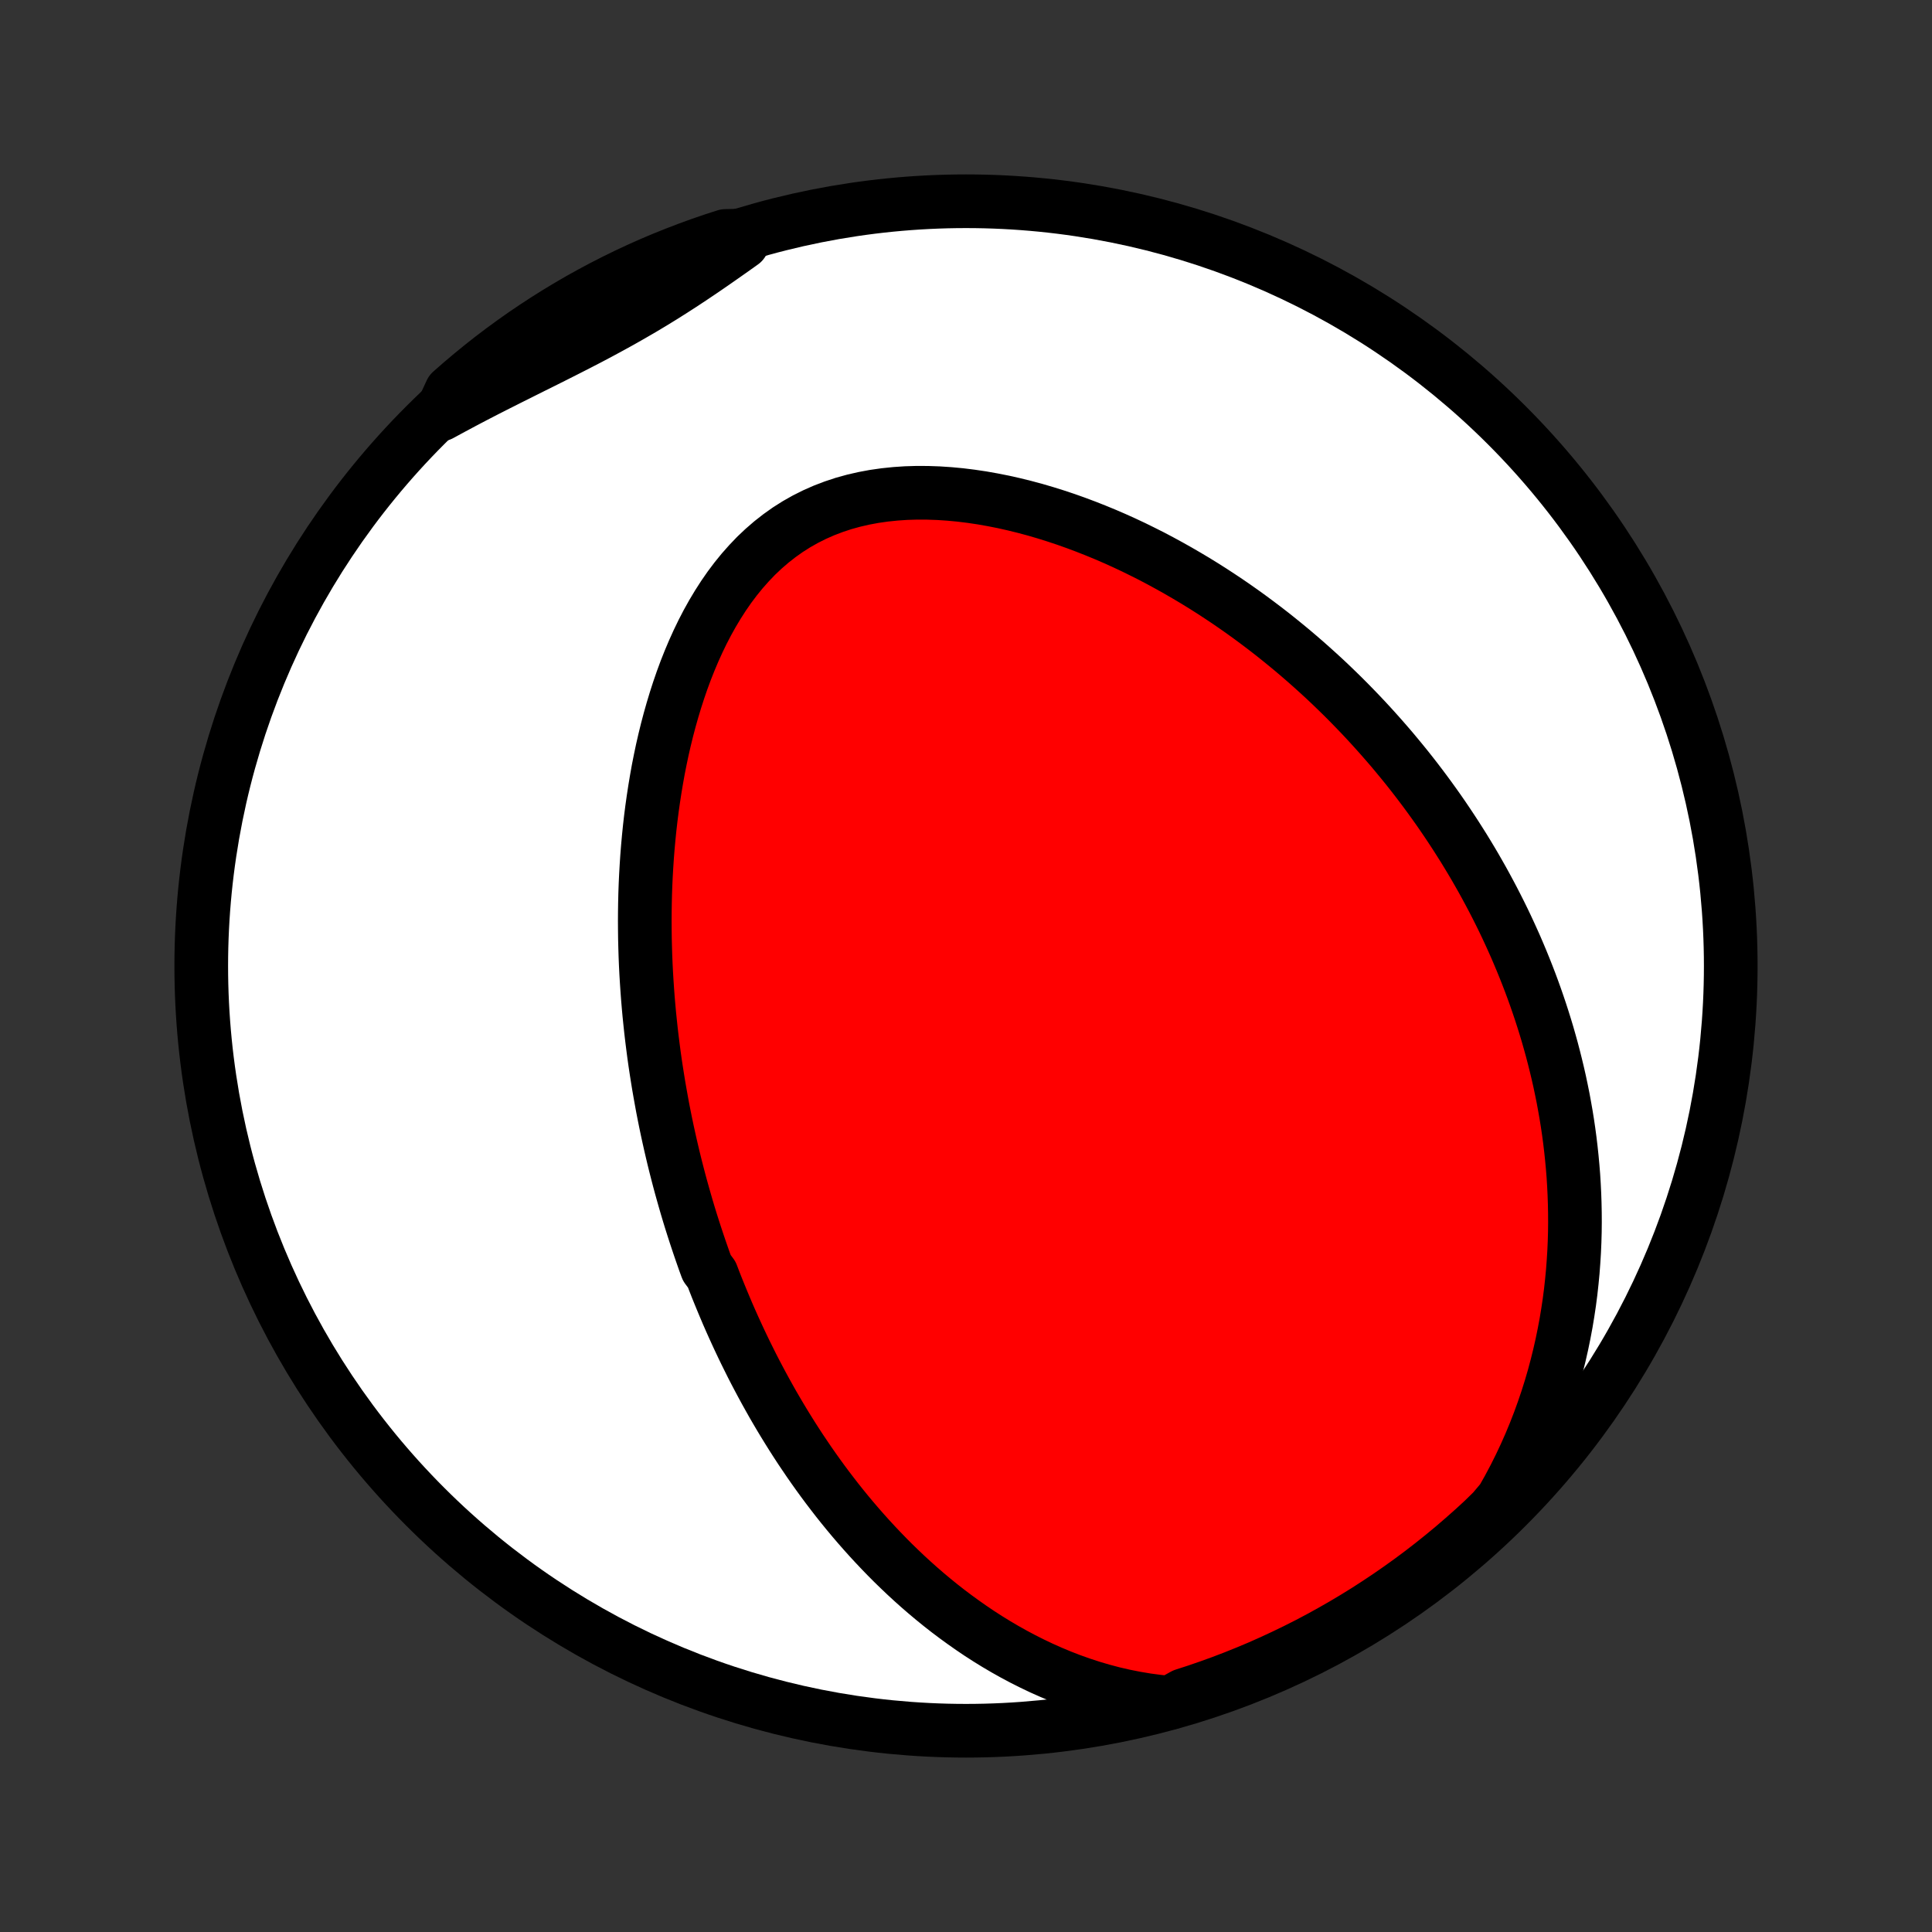 <?xml version="1.0" encoding="utf-8" standalone="no"?>
<!DOCTYPE svg PUBLIC "-//W3C//DTD SVG 1.1//EN"
  "http://www.w3.org/Graphics/SVG/1.1/DTD/svg11.dtd">
<!-- Created with matplotlib (http://matplotlib.org/) -->
<svg height="72pt" version="1.1" viewBox="0 0 72 72" width="72pt" xmlns="http://www.w3.org/2000/svg" xmlns:xlink="http://www.w3.org/1999/xlink">
 <rect x="0" y="0" width="72" height="72" fill="#333333" stroke="none"/>
 <defs>
  <style type="text/css">
*{stroke-linecap:butt;stroke-linejoin:round;}
  </style>
 </defs>
 <g id="figure_1">
  <g id="patch_1">
   <path d="
M0 72
L72 72
L72 0
L0 0
z
" style="fill:none;"/>
  </g>
  <g id="axes_1">
   <g id="PatchCollection_1">
    <defs>
     <path d="
M36 -7.5
C43.558 -7.5 50.808 -10.503 56.153 -15.848
C61.497 -21.192 64.5 -28.442 64.5 -36
C64.5 -43.558 61.497 -50.808 56.153 -56.153
C50.808 -61.497 43.558 -64.5 36 -64.5
C28.442 -64.5 21.192 -61.497 15.848 -56.153
C10.503 -50.808 7.5 -43.558 7.5 -36
C7.5 -28.442 10.503 -21.192 15.848 -15.848
C21.192 -10.503 28.442 -7.5 36 -7.5
z
" id="C0_0_a811fe30f3"/>
     <path d="
M43.608 -8.543
L43.17 -8.586
L42.739 -8.643
L42.315 -8.714
L41.897 -8.797
L41.486 -8.892
L41.082 -8.999
L40.685 -9.116
L40.296 -9.243
L39.914 -9.379
L39.539 -9.524
L39.173 -9.677
L38.813 -9.837
L38.461 -10.005
L38.117 -10.178
L37.779 -10.358
L37.449 -10.543
L37.126 -10.733
L36.81 -10.928
L36.501 -11.127
L36.199 -11.331
L35.904 -11.538
L35.615 -11.748
L35.332 -11.961
L35.056 -12.177
L34.786 -12.396
L34.522 -12.617
L34.264 -12.84
L34.012 -13.065
L33.766 -13.291
L33.525 -13.52
L33.289 -13.749
L33.059 -13.98
L32.834 -14.212
L32.614 -14.445
L32.398 -14.679
L32.188 -14.913
L31.982 -15.148
L31.78 -15.384
L31.583 -15.62
L31.39 -15.857
L31.201 -16.094
L31.017 -16.332
L30.836 -16.569
L30.659 -16.807
L30.486 -17.045
L30.316 -17.284
L30.15 -17.522
L29.988 -17.761
L29.828 -17.999
L29.672 -18.238
L29.519 -18.477
L29.37 -18.715
L29.223 -18.954
L29.079 -19.193
L28.938 -19.432
L28.799 -19.671
L28.664 -19.911
L28.531 -20.15
L28.401 -20.389
L28.273 -20.629
L28.147 -20.869
L28.024 -21.108
L27.904 -21.349
L27.785 -21.589
L27.669 -21.829
L27.555 -22.07
L27.443 -22.312
L27.333 -22.553
L27.225 -22.795
L27.119 -23.037
L27.016 -23.28
L26.914 -23.523
L26.814 -23.767
L26.715 -24.011
L26.619 -24.256
L26.525 -24.502
L26.341 -24.748
L26.251 -24.995
L26.164 -25.243
L26.078 -25.492
L25.994 -25.741
L25.911 -25.992
L25.83 -26.243
L25.75 -26.495
L25.672 -26.749
L25.596 -27.003
L25.522 -27.259
L25.449 -27.516
L25.377 -27.774
L25.307 -28.034
L25.239 -28.295
L25.172 -28.557
L25.107 -28.821
L25.044 -29.086
L24.982 -29.353
L24.922 -29.621
L24.863 -29.892
L24.806 -30.164
L24.751 -30.437
L24.697 -30.713
L24.646 -30.99
L24.596 -31.27
L24.547 -31.551
L24.501 -31.835
L24.456 -32.121
L24.413 -32.408
L24.372 -32.699
L24.334 -32.991
L24.297 -33.286
L24.262 -33.583
L24.23 -33.882
L24.199 -34.184
L24.171 -34.489
L24.145 -34.796
L24.122 -35.105
L24.101 -35.417
L24.082 -35.732
L24.066 -36.05
L24.053 -36.37
L24.043 -36.693
L24.035 -37.018
L24.031 -37.347
L24.029 -37.678
L24.031 -38.012
L24.036 -38.348
L24.044 -38.688
L24.056 -39.029
L24.072 -39.374
L24.092 -39.721
L24.115 -40.071
L24.143 -40.423
L24.175 -40.778
L24.211 -41.135
L24.252 -41.494
L24.298 -41.855
L24.349 -42.218
L24.405 -42.583
L24.466 -42.95
L24.532 -43.318
L24.605 -43.687
L24.683 -44.057
L24.768 -44.428
L24.859 -44.799
L24.957 -45.17
L25.062 -45.541
L25.174 -45.912
L25.293 -46.281
L25.42 -46.649
L25.555 -47.015
L25.699 -47.378
L25.851 -47.738
L26.012 -48.094
L26.182 -48.446
L26.362 -48.793
L26.552 -49.134
L26.752 -49.468
L26.962 -49.795
L27.183 -50.114
L27.415 -50.423
L27.658 -50.722
L27.913 -51.01
L28.178 -51.287
L28.456 -51.55
L28.745 -51.8
L29.045 -52.035
L29.356 -52.256
L29.679 -52.461
L30.011 -52.649
L30.354 -52.821
L30.705 -52.976
L31.066 -53.114
L31.434 -53.236
L31.81 -53.34
L32.192 -53.428
L32.579 -53.5
L32.971 -53.556
L33.368 -53.597
L33.767 -53.624
L34.169 -53.636
L34.573 -53.634
L34.977 -53.62
L35.383 -53.593
L35.787 -53.555
L36.191 -53.505
L36.594 -53.445
L36.995 -53.374
L37.394 -53.295
L37.79 -53.206
L38.183 -53.109
L38.574 -53.004
L38.96 -52.891
L39.343 -52.771
L39.722 -52.645
L40.096 -52.512
L40.467 -52.373
L40.832 -52.229
L41.194 -52.08
L41.55 -51.926
L41.902 -51.767
L42.249 -51.604
L42.59 -51.436
L42.928 -51.266
L43.259 -51.091
L43.586 -50.913
L43.908 -50.732
L44.225 -50.548
L44.538 -50.362
L44.845 -50.173
L45.147 -49.982
L45.444 -49.788
L45.737 -49.593
L46.025 -49.395
L46.308 -49.196
L46.586 -48.995
L46.86 -48.792
L47.13 -48.588
L47.395 -48.383
L47.655 -48.176
L47.911 -47.968
L48.163 -47.76
L48.411 -47.549
L48.655 -47.338
L48.894 -47.126
L49.13 -46.913
L49.362 -46.7
L49.59 -46.485
L49.814 -46.269
L50.035 -46.053
L50.252 -45.836
L50.465 -45.618
L50.675 -45.4
L50.882 -45.181
L51.085 -44.961
L51.285 -44.74
L51.482 -44.519
L51.676 -44.297
L51.867 -44.075
L52.054 -43.851
L52.239 -43.627
L52.421 -43.403
L52.6 -43.177
L52.776 -42.951
L52.949 -42.724
L53.12 -42.496
L53.288 -42.267
L53.453 -42.038
L53.616 -41.808
L53.776 -41.577
L53.934 -41.344
L54.089 -41.111
L54.242 -40.877
L54.392 -40.642
L54.541 -40.406
L54.686 -40.169
L54.83 -39.93
L54.971 -39.691
L55.109 -39.45
L55.246 -39.208
L55.38 -38.964
L55.512 -38.719
L55.642 -38.473
L55.769 -38.226
L55.895 -37.976
L56.018 -37.726
L56.139 -37.473
L56.257 -37.219
L56.373 -36.964
L56.488 -36.706
L56.599 -36.447
L56.709 -36.185
L56.816 -35.922
L56.921 -35.657
L57.024 -35.389
L57.124 -35.12
L57.222 -34.848
L57.317 -34.574
L57.41 -34.298
L57.5 -34.019
L57.588 -33.738
L57.673 -33.455
L57.755 -33.168
L57.835 -32.879
L57.911 -32.588
L57.985 -32.293
L58.056 -31.996
L58.124 -31.696
L58.188 -31.392
L58.25 -31.086
L58.307 -30.777
L58.362 -30.464
L58.413 -30.148
L58.46 -29.829
L58.503 -29.507
L58.542 -29.181
L58.577 -28.851
L58.608 -28.518
L58.635 -28.182
L58.656 -27.842
L58.673 -27.498
L58.685 -27.151
L58.692 -26.8
L58.694 -26.445
L58.69 -26.086
L58.68 -25.724
L58.664 -25.358
L58.641 -24.988
L58.613 -24.614
L58.577 -24.237
L58.535 -23.856
L58.485 -23.471
L58.427 -23.083
L58.362 -22.691
L58.288 -22.297
L58.206 -21.898
L58.115 -21.497
L58.015 -21.093
L57.906 -20.686
L57.787 -20.277
L57.657 -19.865
L57.517 -19.451
L57.367 -19.036
L57.205 -18.619
L57.032 -18.201
L56.847 -17.783
L56.65 -17.364
L56.441 -16.946
L56.219 -16.528
L55.984 -16.112
L55.635 -15.698
L55.272 -15.343
L54.903 -15.004
L54.527 -14.671
L54.147 -14.344
L53.76 -14.024
L53.369 -13.711
L52.972 -13.404
L52.569 -13.104
L52.162 -12.812
L51.75 -12.526
L51.333 -12.248
L50.912 -11.976
L50.485 -11.712
L50.055 -11.456
L49.62 -11.207
L49.181 -10.965
L48.738 -10.731
L48.291 -10.505
L47.84 -10.287
L47.386 -10.076
L46.929 -9.873
L46.468 -9.679
L46.003 -9.492
L45.536 -9.313
L45.066 -9.143
L44.593 -8.98
L44.117 -8.826
z
" id="C0_1_56339a5edc"/>
     <path d="
M16.416 -56.553
L16.837 -56.782
L17.26 -57.008
L17.684 -57.231
L18.11 -57.451
L18.537 -57.668
L18.964 -57.883
L19.39 -58.096
L19.816 -58.309
L20.241 -58.52
L20.664 -58.732
L21.084 -58.944
L21.502 -59.157
L21.916 -59.371
L22.327 -59.588
L22.734 -59.808
L23.137 -60.03
L23.535 -60.256
L23.93 -60.485
L24.319 -60.718
L24.705 -60.955
L25.086 -61.196
L25.464 -61.44
L25.838 -61.688
L26.209 -61.938
L26.577 -62.191
L26.942 -62.446
L27.306 -62.702
L27.667 -62.959
L27.513 -63.217
L27.039 -63.207
L26.568 -63.055
L26.1 -62.894
L25.635 -62.725
L25.174 -62.548
L24.715 -62.364
L24.26 -62.171
L23.809 -61.97
L23.361 -61.761
L22.917 -61.544
L22.477 -61.32
L22.041 -61.087
L21.61 -60.848
L21.183 -60.6
L20.76 -60.345
L20.342 -60.083
L19.929 -59.813
L19.521 -59.537
L19.117 -59.252
L18.719 -58.961
L18.326 -58.663
L17.939 -58.358
L17.557 -58.046
L17.18 -57.728
L16.81 -57.403
z
" id="C0_2_0595568910"/>
    </defs>
    <g clip-path="url(#p1bffca34e9)">
     <use style="fill:#ffffff;stroke:#000000;stroke-width:2.0;" x="0.0" xlink:href="#C0_0_a811fe30f3" y="72.0"/>
    </g>
    <g clip-path="url(#p1bffca34e9)">
     <use style="fill:#ff0000;stroke:#000000;stroke-width:2.0;" x="0.0" xlink:href="#C0_1_56339a5edc" y="72.0"/>
    </g>
    <g clip-path="url(#p1bffca34e9)">
     <use style="fill:#ff0000;stroke:#000000;stroke-width:2.0;" x="0.0" xlink:href="#C0_2_0595568910" y="72.0"/>
    </g>
   </g>
  </g>
 </g>
 <defs>
  <clipPath id="p1bffca34e9">
   <rect height="72.0" width="72.0" x="0.0" y="0.0"/>
  </clipPath>
 </defs>
</svg>

